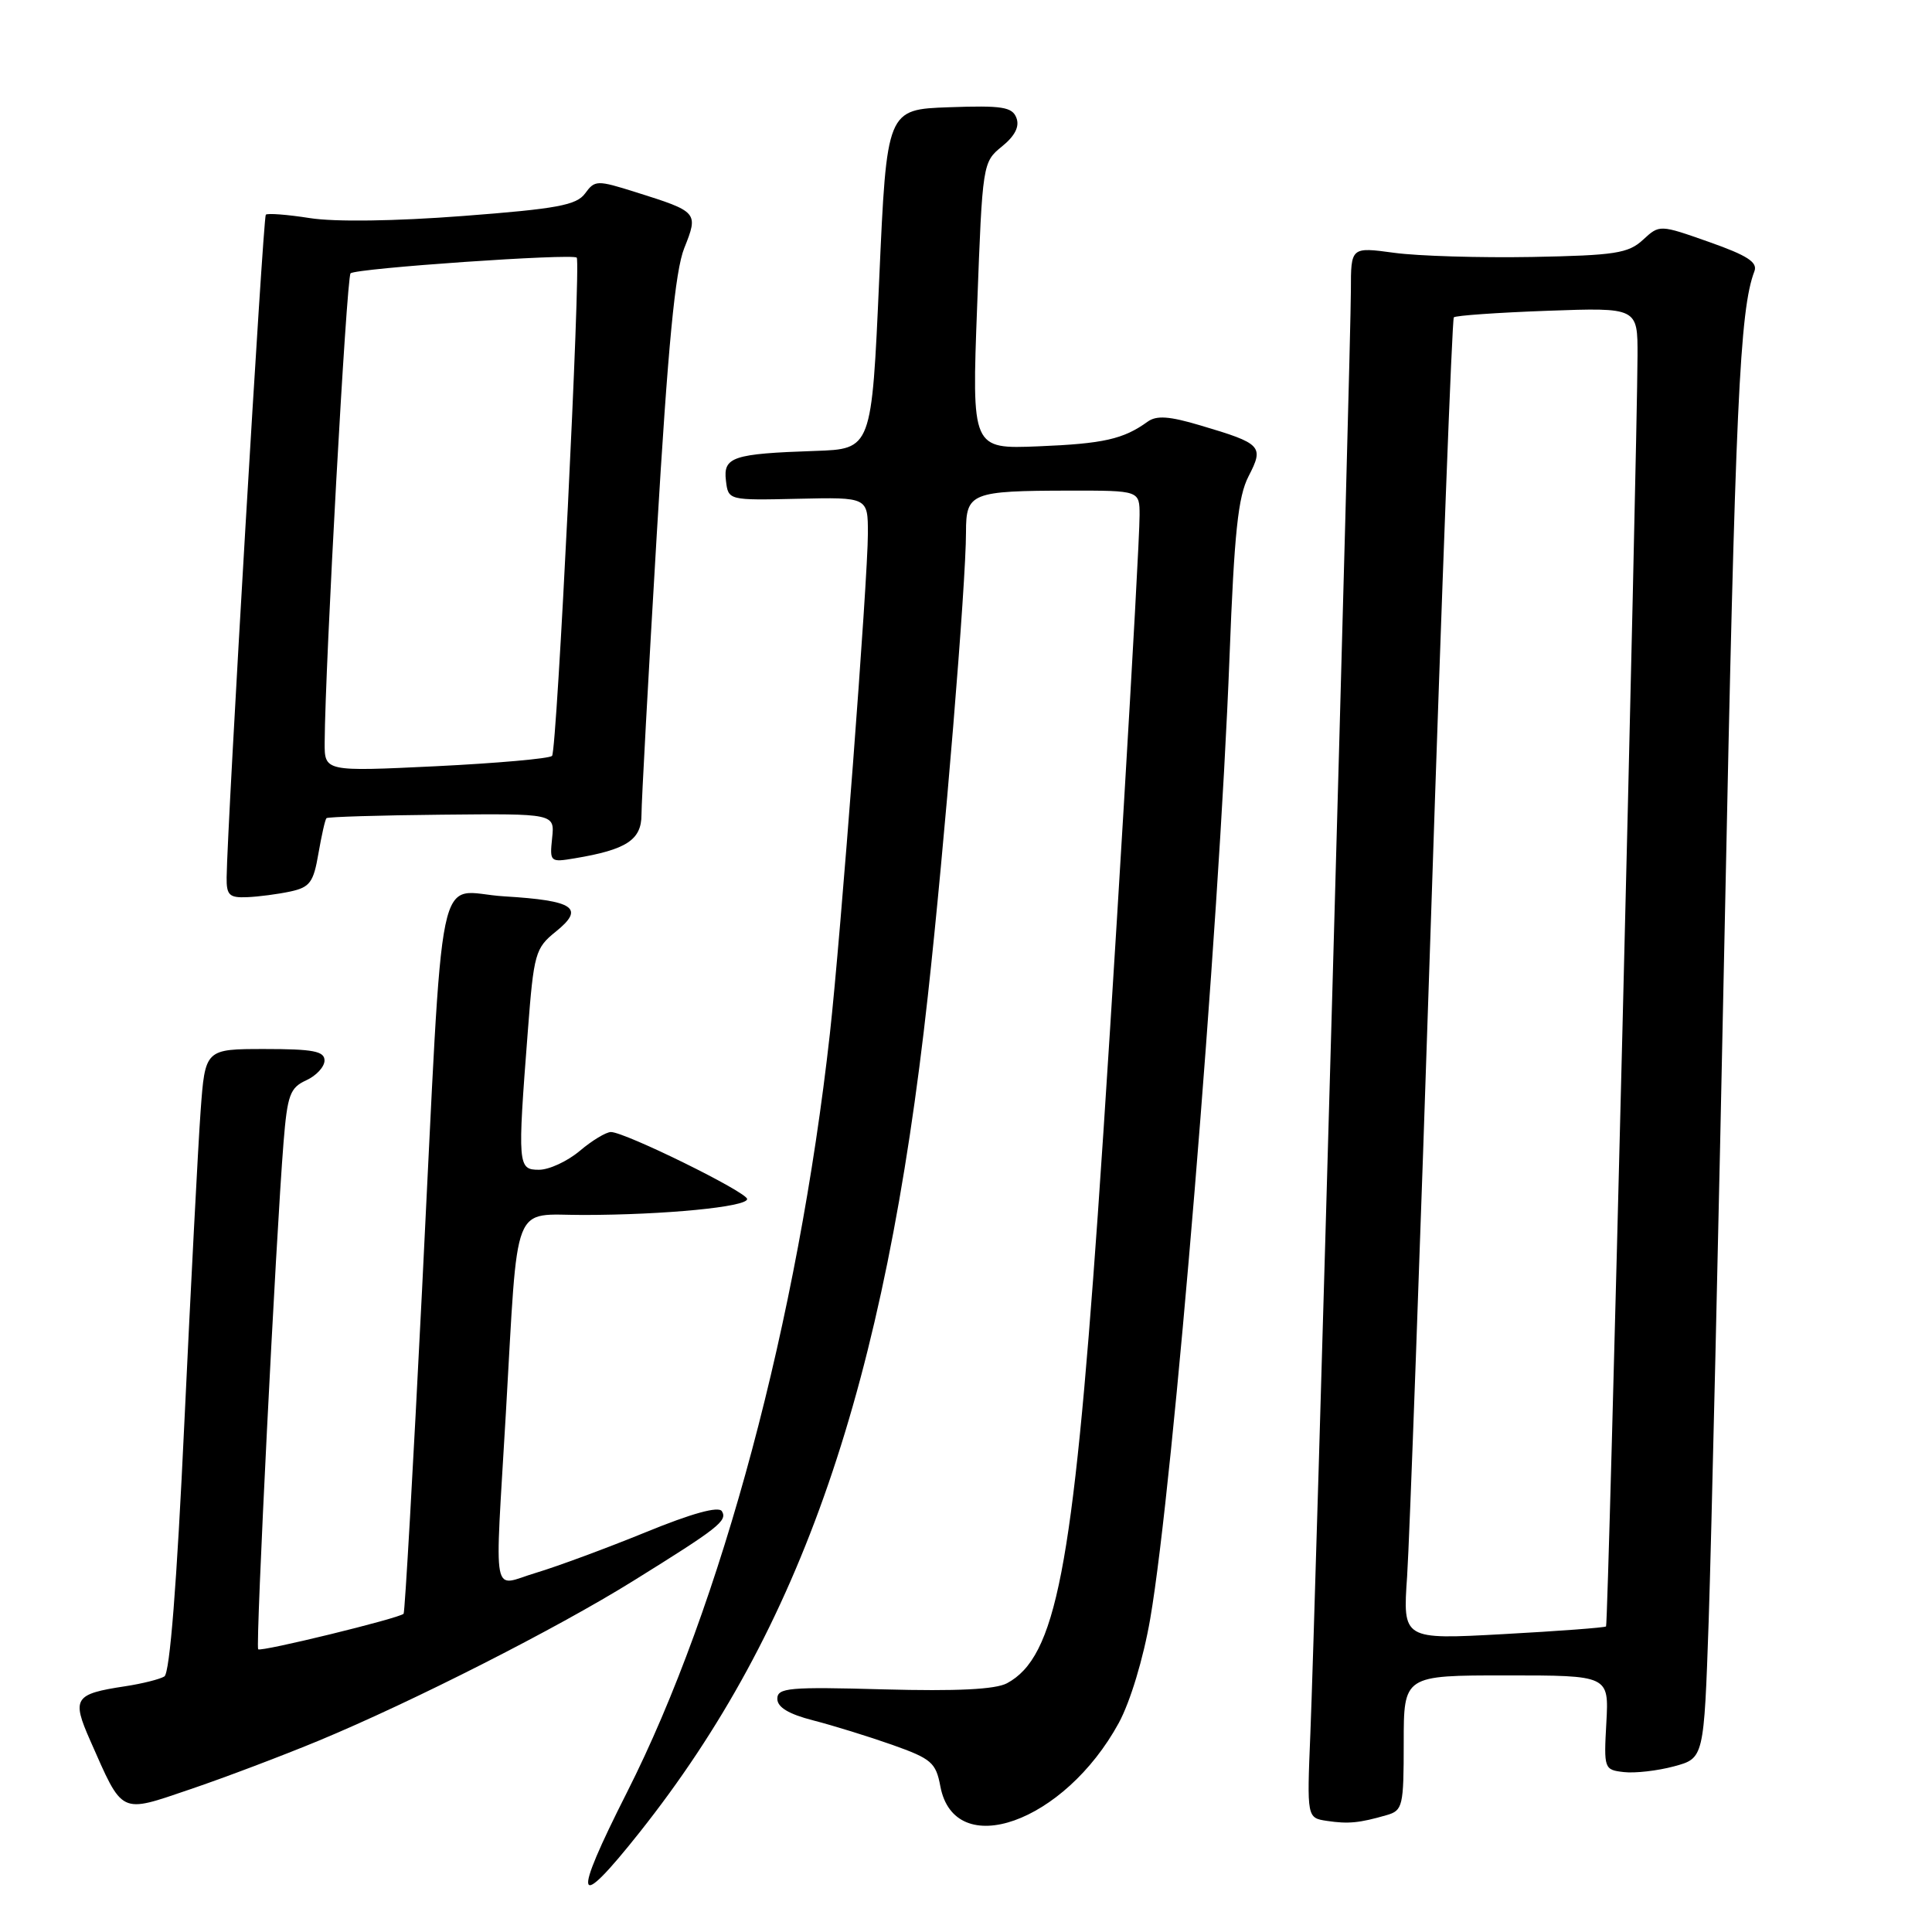 <?xml version="1.0" encoding="UTF-8" standalone="no"?>
<!DOCTYPE svg PUBLIC "-//W3C//DTD SVG 1.1//EN" "http://www.w3.org/Graphics/SVG/1.1/DTD/svg11.dtd" >
<svg xmlns="http://www.w3.org/2000/svg" xmlns:xlink="http://www.w3.org/1999/xlink" version="1.1" viewBox="0 0 256 256">
 <g >
 <path fill="currentColor"
d=" M 84.77 242.77 C 106.19 215.77 117.25 183.68 122.94 132.00 C 125.16 111.87 128.00 77.35 128.00 70.51 C 128.00 65.30 128.66 65.03 141.75 65.01 C 151.00 65.00 151.00 65.00 151.00 68.27 C 151.00 72.91 147.27 135.43 145.46 161.00 C 142.15 208.00 139.90 219.57 133.43 223.04 C 131.89 223.86 126.80 224.11 117.10 223.85 C 104.54 223.50 103.00 223.64 103.00 225.10 C 103.00 226.22 104.51 227.13 107.75 227.96 C 110.36 228.63 115.08 230.09 118.23 231.20 C 123.42 233.04 124.01 233.55 124.60 236.69 C 126.48 246.70 141.04 241.52 148.25 228.29 C 149.77 225.48 151.50 219.77 152.41 214.50 C 155.49 196.67 161.52 123.47 162.92 86.99 C 163.55 70.54 164.05 65.81 165.44 63.11 C 167.51 59.11 167.19 58.78 159.06 56.37 C 154.94 55.14 153.24 55.02 152.06 55.88 C 148.86 58.19 146.23 58.79 137.61 59.14 C 128.76 59.50 128.76 59.50 129.48 40.50 C 130.18 21.68 130.21 21.48 132.76 19.41 C 134.49 18.01 135.12 16.76 134.68 15.62 C 134.13 14.17 132.79 13.96 125.77 14.21 C 117.50 14.50 117.50 14.50 116.50 37.00 C 115.50 59.50 115.50 59.50 108.00 59.75 C 97.09 60.12 95.81 60.55 96.19 63.68 C 96.50 66.30 96.50 66.30 105.75 66.09 C 115.00 65.88 115.00 65.88 115.00 70.69 C 115.00 76.70 111.39 124.21 109.96 137.00 C 105.74 174.85 95.62 212.69 83.09 237.47 C 75.72 252.03 76.21 253.56 84.77 242.77 Z  M 183.75 240.51 C 185.87 239.90 186.00 239.34 186.00 230.93 C 186.00 222.00 186.00 222.00 199.60 222.00 C 213.19 222.00 213.19 222.00 212.85 228.25 C 212.51 234.38 212.55 234.51 215.17 234.81 C 216.64 234.98 219.63 234.64 221.82 234.05 C 225.78 232.98 225.78 232.98 226.41 214.74 C 226.75 204.71 227.72 162.75 228.56 121.50 C 229.93 53.79 230.52 41.03 232.47 35.94 C 232.92 34.75 231.53 33.85 226.48 32.07 C 219.90 29.75 219.90 29.75 217.70 31.78 C 215.76 33.57 214.00 33.84 203.00 34.05 C 196.12 34.17 187.91 33.93 184.75 33.50 C 179.00 32.72 179.00 32.72 179.00 38.45 C 179.00 45.66 174.26 214.57 173.63 229.69 C 173.17 240.88 173.17 240.88 175.84 241.28 C 178.66 241.70 180.12 241.56 183.75 240.51 Z  M 42.28 230.63 C 54.67 225.48 73.73 215.81 83.87 209.50 C 95.22 202.45 96.43 201.50 95.65 200.24 C 95.22 199.55 91.68 200.52 85.53 203.04 C 80.33 205.16 73.81 207.57 71.04 208.40 C 65.06 210.17 65.55 212.75 67.03 187.25 C 68.69 158.52 67.72 161.00 77.31 160.99 C 88.07 160.98 99.00 159.92 99.00 158.88 C 99.00 157.97 82.81 150.00 80.95 150.00 C 80.31 150.00 78.45 151.12 76.82 152.50 C 75.18 153.88 72.76 155.00 71.42 155.00 C 68.61 155.00 68.56 154.47 69.94 136.63 C 70.73 126.32 70.93 125.63 73.64 123.45 C 77.54 120.31 76.10 119.33 66.80 118.77 C 57.59 118.22 58.88 112.03 55.92 171.00 C 54.75 194.38 53.65 213.65 53.48 213.83 C 52.92 214.43 34.58 218.91 34.21 218.54 C 33.84 218.17 36.55 164.12 37.57 151.38 C 38.08 145.08 38.43 144.13 40.57 143.15 C 41.91 142.54 43.00 141.36 43.00 140.52 C 43.00 139.29 41.50 139.00 35.09 139.00 C 27.18 139.00 27.18 139.00 26.58 147.25 C 26.25 151.79 25.29 170.34 24.43 188.48 C 23.43 209.94 22.50 221.69 21.78 222.14 C 21.17 222.51 18.83 223.10 16.58 223.44 C 9.85 224.46 9.48 225.03 11.95 230.62 C 16.34 240.55 15.78 240.29 25.23 237.08 C 29.78 235.54 37.45 232.63 42.28 230.63 Z  M 38.47 118.13 C 41.06 117.57 41.54 116.92 42.19 113.11 C 42.61 110.70 43.08 108.58 43.26 108.41 C 43.43 108.24 50.30 108.03 58.54 107.95 C 73.50 107.80 73.50 107.80 73.16 111.04 C 72.83 114.22 72.89 114.28 76.16 113.73 C 83.01 112.59 85.00 111.29 85.00 107.95 C 85.00 106.24 85.91 89.56 87.02 70.89 C 88.52 45.67 89.46 35.89 90.67 32.87 C 92.56 28.14 92.49 28.06 84.26 25.47 C 79.11 23.85 78.83 23.85 77.53 25.63 C 76.39 27.19 73.81 27.67 61.34 28.62 C 52.32 29.31 44.37 29.42 41.06 28.90 C 38.07 28.43 35.44 28.23 35.22 28.45 C 34.86 28.81 30.11 109.27 30.03 116.25 C 30.00 118.62 30.38 118.98 32.75 118.88 C 34.26 118.82 36.84 118.48 38.47 118.13 Z  M 186.45 208.88 C 186.76 204.27 188.19 164.95 189.62 121.50 C 191.05 78.05 192.41 42.30 192.64 42.05 C 192.87 41.81 198.45 41.42 205.03 41.18 C 217.00 40.75 217.00 40.75 216.98 47.13 C 216.92 60.86 213.11 215.22 212.81 215.51 C 212.64 215.67 206.51 216.13 199.19 216.53 C 185.87 217.26 185.87 217.26 186.45 208.88 Z  M 43.02 98.37 C 43.08 88.11 45.92 36.75 46.45 36.22 C 47.11 35.55 75.93 33.56 76.42 34.14 C 76.99 34.84 73.80 99.51 73.15 100.16 C 72.79 100.52 65.86 101.13 57.75 101.53 C 43.00 102.24 43.00 102.24 43.02 98.37 Z "/>
</g>
</svg>